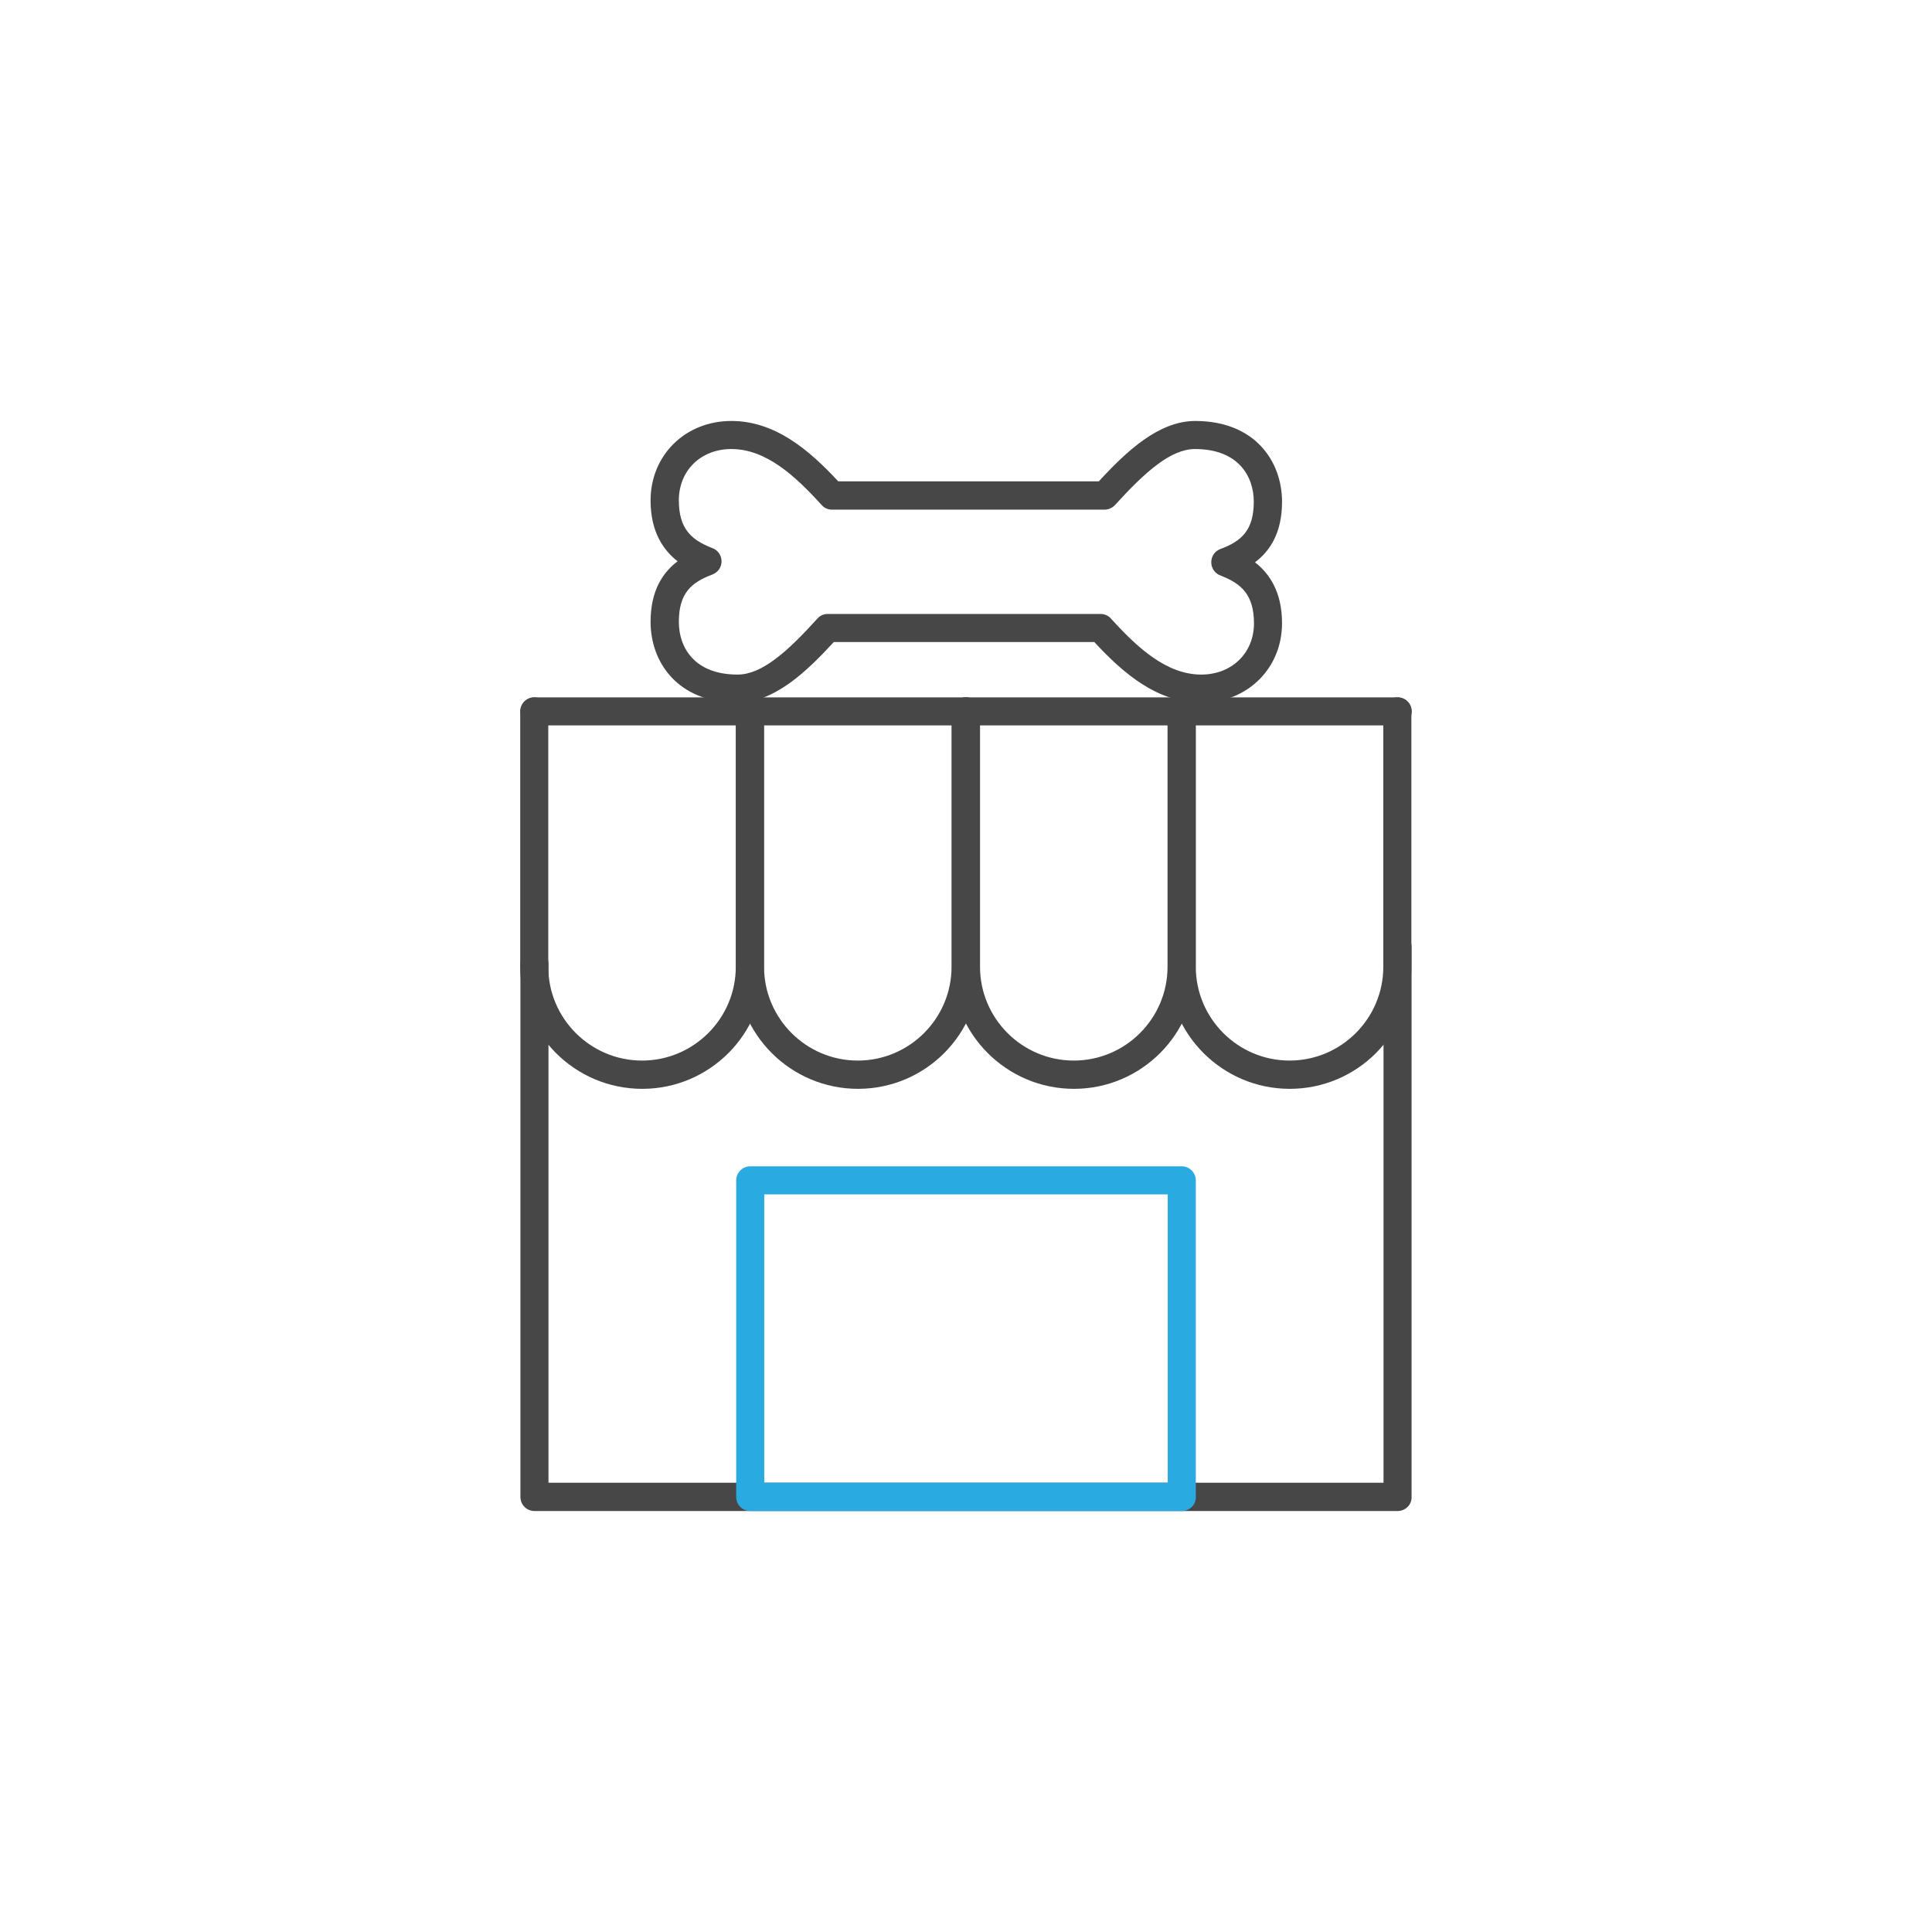 <?xml version="1.0" encoding="utf-8"?>
<!-- Generator: Adobe Illustrator 26.2.1, SVG Export Plug-In . SVG Version: 6.00 Build 0)  -->
<svg version="1.1" id="レイヤー_1" xmlns="http://www.w3.org/2000/svg" xmlns:xlink="http://www.w3.org/1999/xlink" x="0px"
	 y="0px" viewBox="0 0 95 95" style="enable-background:new 0 0 95 95;" xml:space="preserve">
<style type="text/css">
	.st0{fill:#474747;}
	.st1{fill:#29ABE2;}
</style>
<g>
	<g>
		<path class="st0" d="M68.72,74.3H26.28c-0.38,0-0.69-0.31-0.69-0.69V47.4c0-0.38,0.31-0.69,0.69-0.69c0.38,0,0.69,0.31,0.69,0.69
			v25.51h41.06V46.56c0-0.38,0.31-0.69,0.69-0.69c0.38,0,0.69,0.31,0.69,0.69v27.05C69.42,73.99,69.11,74.3,68.72,74.3z"/>
	</g>
	<g>
		<path class="st1" d="M58.11,74.3H36.89c-0.38,0-0.69-0.31-0.69-0.69V58.04c0-0.38,0.31-0.69,0.69-0.69h21.22
			c0.38,0,0.69,0.31,0.69,0.69v15.57C58.81,73.99,58.5,74.3,58.11,74.3z M37.58,72.91h19.84V58.73H37.58V72.91z"/>
	</g>
	<g>
		<path class="st0" d="M31.58,53.54c-3.31,0-6-2.69-6-6V34.98c0-0.38,0.31-0.69,0.69-0.69c0.38,0,0.69,0.31,0.69,0.69v12.56
			c0,2.54,2.07,4.61,4.61,4.61c2.54,0,4.61-2.07,4.61-4.61V34.98c0-0.38,0.31-0.69,0.69-0.69c0.38,0,0.69,0.31,0.69,0.69v12.56
			C37.58,50.85,34.89,53.54,31.58,53.54z"/>
	</g>
	<g>
		<path class="st0" d="M42.19,53.54c-3.31,0-6-2.69-6-6V34.98c0-0.38,0.31-0.69,0.69-0.69c0.38,0,0.69,0.31,0.69,0.69v12.56
			c0,2.54,2.07,4.61,4.61,4.61c2.54,0,4.61-2.07,4.61-4.61V34.98c0-0.38,0.31-0.69,0.69-0.69c0.38,0,0.69,0.31,0.69,0.69v12.56
			C48.19,50.85,45.5,53.54,42.19,53.54z"/>
	</g>
	<g>
		<path class="st0" d="M52.81,53.54c-3.31,0-6-2.69-6-6V34.98c0-0.38,0.31-0.69,0.69-0.69c0.38,0,0.69,0.31,0.69,0.69v12.56
			c0,2.54,2.07,4.61,4.61,4.61c2.54,0,4.61-2.07,4.61-4.61V34.98c0-0.38,0.31-0.69,0.69-0.69c0.38,0,0.69,0.31,0.69,0.69v12.56
			C58.81,50.85,56.11,53.54,52.81,53.54z"/>
	</g>
	<g>
		<path class="st0" d="M63.42,53.54c-3.31,0-6-2.69-6-6V34.98c0-0.38,0.31-0.69,0.69-0.69c0.38,0,0.69,0.31,0.69,0.69v12.56
			c0,2.54,2.07,4.61,4.61,4.61c2.54,0,4.61-2.07,4.61-4.61V34.98c0-0.38,0.31-0.69,0.69-0.69c0.38,0,0.69,0.31,0.69,0.69v12.56
			C69.42,50.85,66.73,53.54,63.42,53.54z"/>
	</g>
	<g>
		<path class="st0" d="M68.72,35.67H26.28c-0.38,0-0.69-0.31-0.69-0.69c0-0.38,0.31-0.69,0.69-0.69h42.45
			c0.38,0,0.69,0.31,0.69,0.69C69.42,35.36,69.11,35.67,68.72,35.67z"/>
	</g>
	<g>
		<path class="st0" d="M59.07,34.55c-2.14,0-3.8-1.4-5.26-2.98H41c-1.36,1.48-2.95,2.98-4.74,2.98c-2.95,0-4.27-2-4.27-3.97
			c0-1.54,0.6-2.43,1.33-2.98c-0.67-0.52-1.33-1.41-1.33-2.99c0-2.23,1.71-3.91,3.97-3.91c2.14,0,3.8,1.4,5.26,2.97h12.81
			c1.36-1.48,2.95-2.97,4.74-2.97c2.95,0,4.27,2,4.27,3.97c0,1.54-0.6,2.43-1.33,2.98c0.67,0.52,1.33,1.41,1.33,2.99
			C63.04,32.87,61.33,34.55,59.07,34.55z M40.7,30.19h13.42c0.2,0,0.38,0.08,0.51,0.23c1.3,1.43,2.73,2.75,4.44,2.75
			c1.5,0,2.59-1.06,2.59-2.52c0-1.41-0.63-1.94-1.57-2.32l-0.05-0.02c-0.28-0.09-0.47-0.35-0.48-0.64C59.55,27.37,59.73,27.1,60,27
			c1.02-0.38,1.65-0.9,1.65-2.33c0-1.25-0.76-2.59-2.89-2.59c-1.18,0-2.43,1.1-3.93,2.75c-0.13,0.14-0.32,0.23-0.51,0.23H40.91
			c-0.2,0-0.38-0.08-0.51-0.23c-1.3-1.43-2.73-2.75-4.44-2.75c-1.5,0-2.58,1.06-2.58,2.52c0,1.41,0.63,1.94,1.57,2.32l0.05,0.02
			c0.28,0.09,0.47,0.35,0.48,0.64c0.01,0.3-0.17,0.56-0.45,0.67c-1.02,0.38-1.65,0.9-1.65,2.33c0,1.25,0.76,2.59,2.89,2.59
			c1.18,0,2.43-1.1,3.92-2.75C40.32,30.27,40.5,30.19,40.7,30.19z"/>
	</g>
</g>
</svg>
